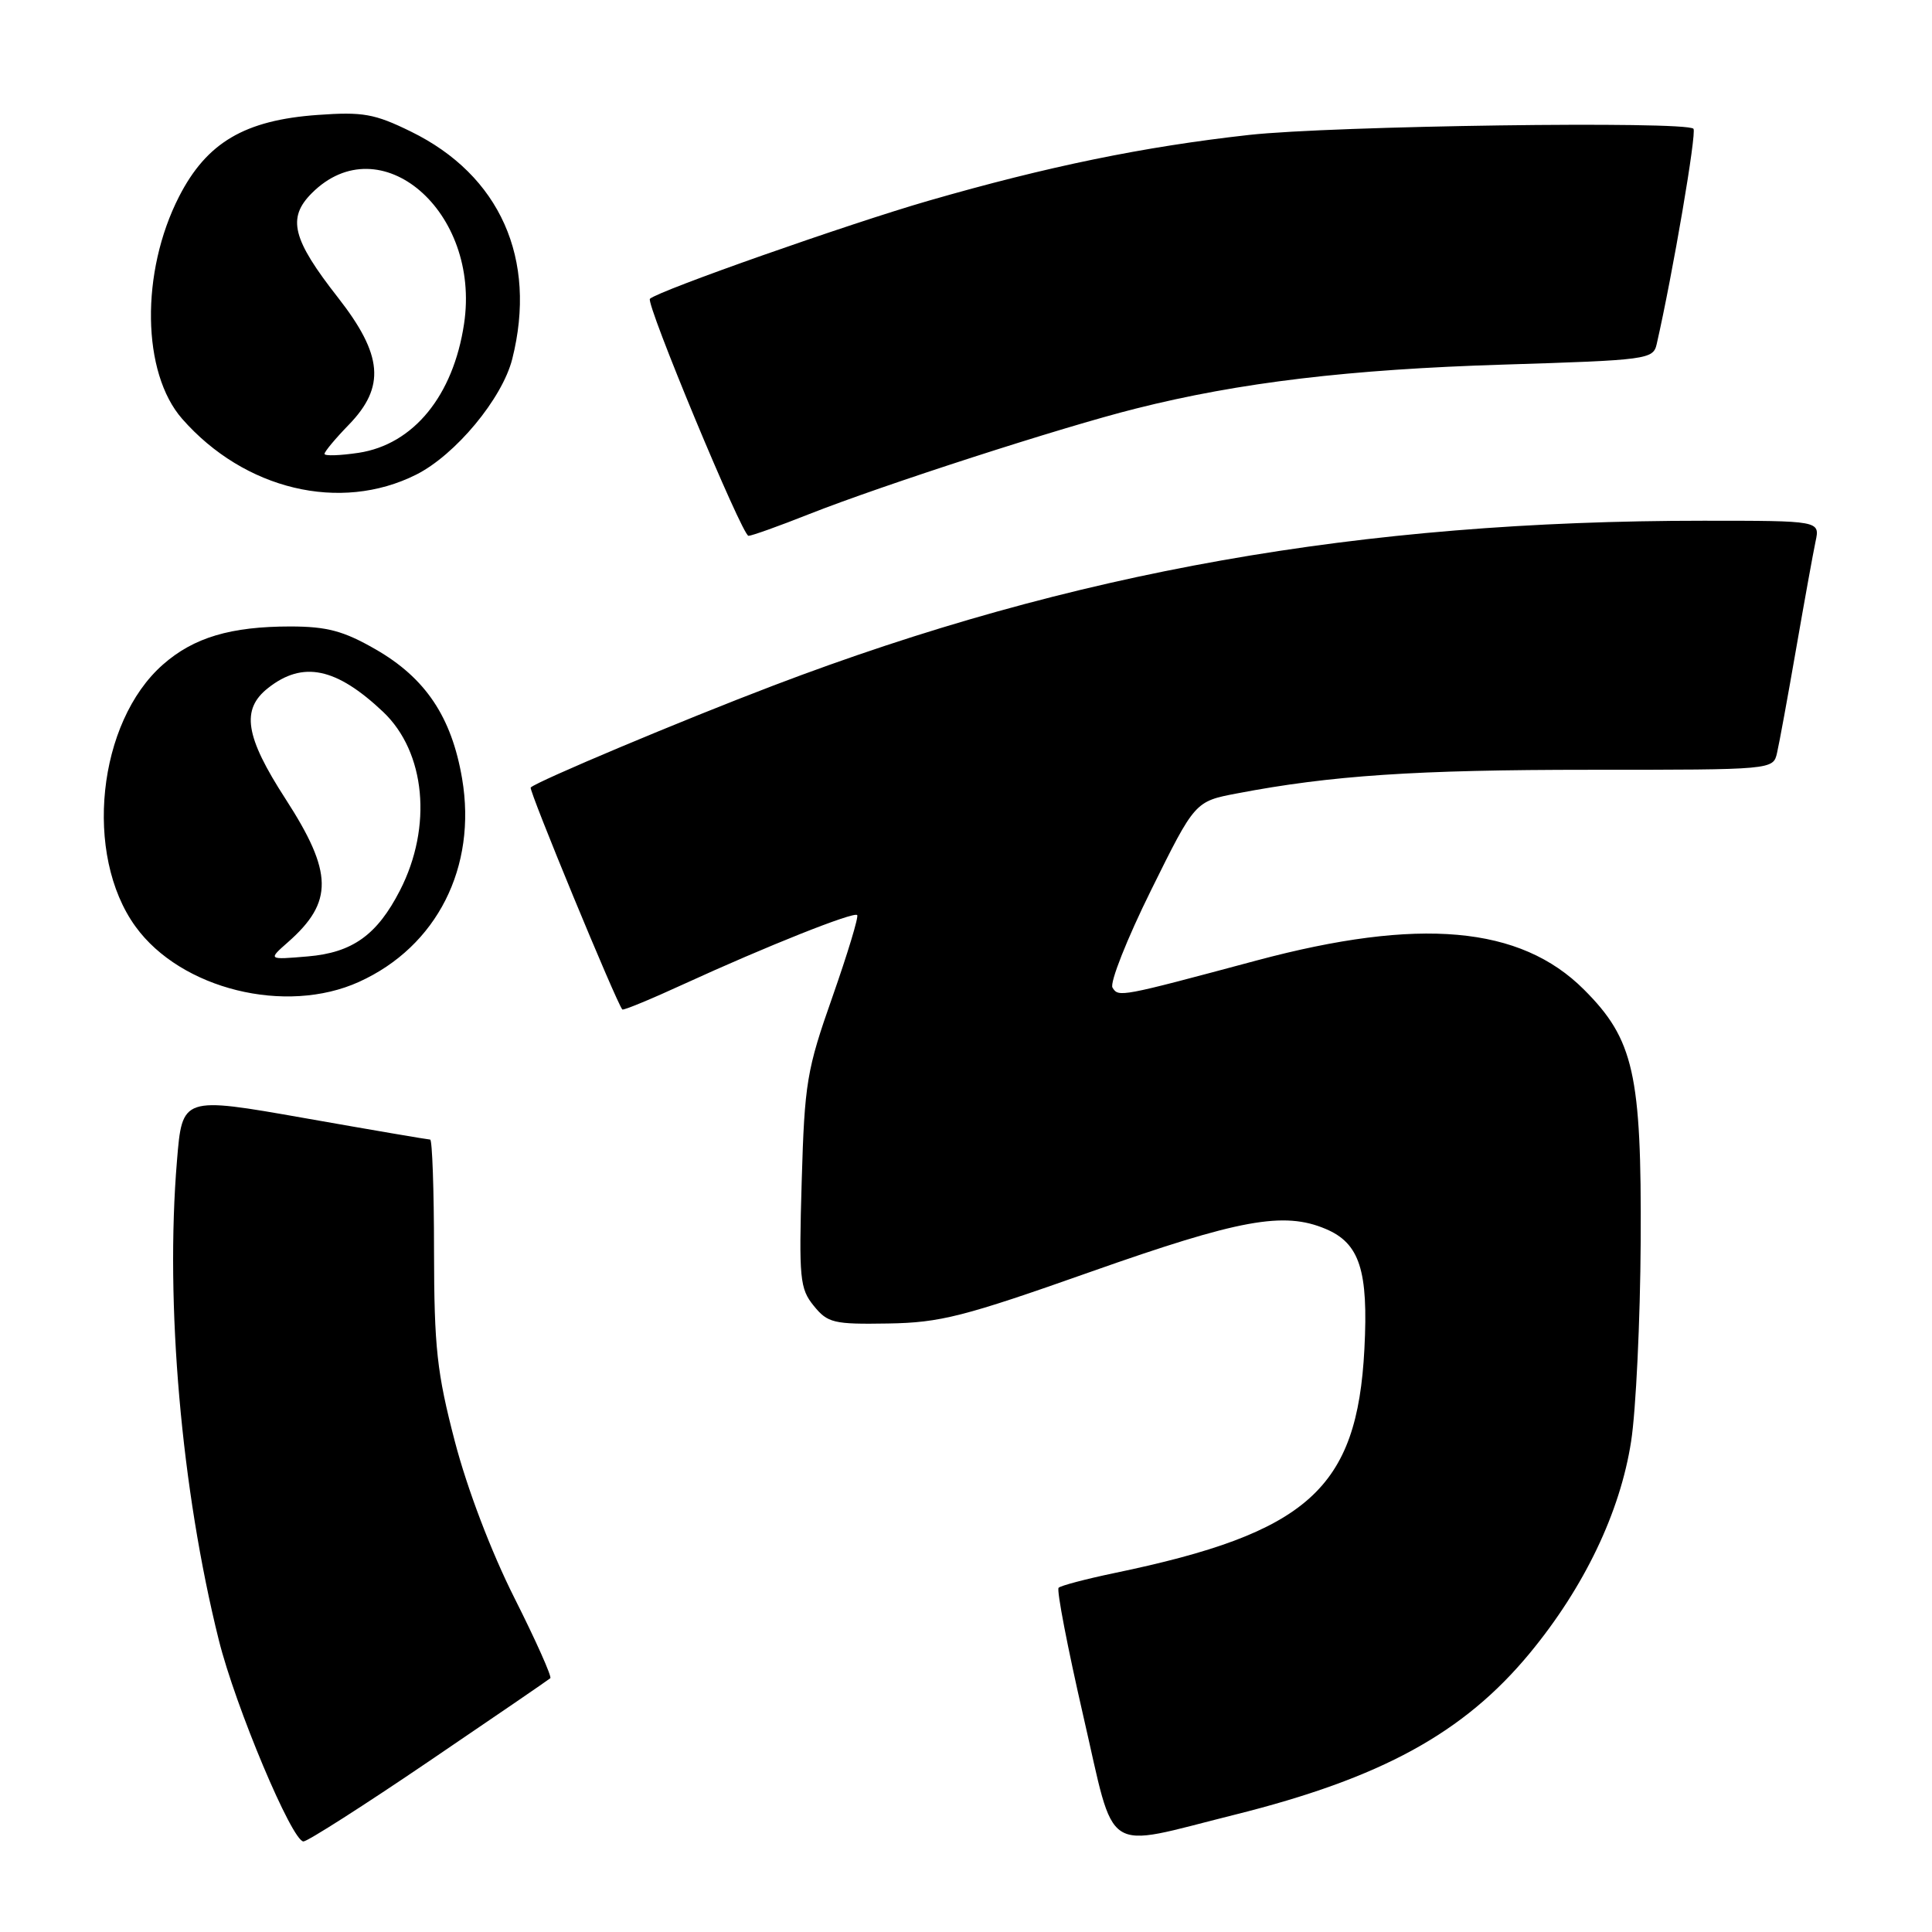 <?xml version="1.0" encoding="UTF-8" standalone="no"?>
<!DOCTYPE svg PUBLIC "-//W3C//DTD SVG 1.1//EN" "http://www.w3.org/Graphics/SVG/1.1/DTD/svg11.dtd" >
<svg xmlns="http://www.w3.org/2000/svg" xmlns:xlink="http://www.w3.org/1999/xlink" version="1.1" viewBox="0 0 256 256">
 <g >
 <path fill="currentColor"
d=" M 56.85 233.37 C 65.46 227.53 72.69 222.58 72.92 222.37 C 73.14 222.17 71.01 217.39 68.17 211.75 C 65.07 205.59 61.92 197.31 60.27 191.00 C 57.89 181.87 57.53 178.58 57.51 165.75 C 57.51 157.64 57.27 151.00 57.00 151.00 C 56.73 151.00 49.22 149.72 40.33 148.15 C 24.15 145.30 24.15 145.30 23.45 153.80 C 21.87 172.75 24.02 197.35 28.99 217.30 C 31.18 226.11 38.70 244.00 40.21 244.00 C 40.75 244.00 48.24 239.22 56.85 233.37 Z  M 163.57 240.47 C 183.03 235.61 193.94 229.65 202.69 219.07 C 209.92 210.32 214.68 200.38 216.13 191.00 C 216.77 186.88 217.34 174.95 217.40 164.50 C 217.52 142.30 216.49 137.72 209.88 131.12 C 201.45 122.69 188.07 121.50 166.50 127.27 C 148.33 132.14 148.22 132.16 147.41 130.86 C 147.03 130.23 149.32 124.42 152.52 117.96 C 158.34 106.19 158.34 106.19 163.92 105.13 C 176.36 102.75 187.60 102.00 210.70 102.00 C 234.96 102.00 234.96 102.00 235.47 99.75 C 235.76 98.51 236.89 92.33 237.99 86.00 C 239.09 79.67 240.25 73.26 240.57 71.75 C 241.16 69.00 241.16 69.00 225.72 69.00 C 180.16 69.00 142.13 75.74 102.50 90.83 C 90.41 95.43 71.14 103.53 70.32 104.35 C 70.02 104.64 81.68 132.87 82.46 133.76 C 82.59 133.91 86.25 132.40 90.60 130.40 C 101.53 125.39 113.11 120.78 113.58 121.25 C 113.80 121.46 112.32 126.33 110.31 132.07 C 106.89 141.77 106.61 143.48 106.23 156.53 C 105.85 169.43 105.98 170.76 107.83 173.03 C 109.67 175.30 110.46 175.49 117.67 175.37 C 124.60 175.26 127.68 174.47 144.50 168.53 C 164.25 161.56 170.10 160.49 175.66 162.84 C 180.17 164.74 181.33 168.35 180.79 178.75 C 179.83 197.28 173.32 203.11 147.65 208.44 C 143.88 209.23 140.56 210.10 140.27 210.39 C 139.99 210.68 141.46 218.32 143.54 227.37 C 147.89 246.21 145.87 244.88 163.57 240.47 Z  M 47.58 130.10 C 57.90 125.42 63.22 114.90 61.23 103.16 C 59.84 95.00 56.38 89.83 49.75 86.03 C 45.52 83.60 43.34 83.02 38.50 83.01 C 30.57 83.01 25.67 84.47 21.60 88.05 C 12.91 95.68 11.06 113.27 17.96 122.78 C 23.97 131.08 37.87 134.51 47.58 130.10 Z  M 107.22 68.12 C 117.03 64.25 140.65 56.61 150.50 54.14 C 164.27 50.67 178.80 48.94 199.27 48.31 C 218.28 47.72 219.06 47.62 219.52 45.60 C 221.65 36.26 224.85 17.52 224.39 17.06 C 223.33 16.01 176.53 16.66 165.50 17.88 C 151.56 19.43 138.84 22.04 123.00 26.61 C 112.45 29.66 87.36 38.48 86.12 39.59 C 85.51 40.13 98.34 71.00 99.18 71.00 C 99.60 71.00 103.22 69.71 107.22 68.12 Z  M 55.13 62.90 C 60.34 60.29 66.56 52.81 67.88 47.55 C 71.21 34.32 66.26 23.21 54.44 17.43 C 49.63 15.07 48.08 14.80 42.09 15.23 C 32.42 15.92 27.40 18.88 23.73 26.04 C 18.60 36.07 18.79 49.41 24.14 55.50 C 32.39 64.90 45.09 67.93 55.13 62.90 Z  M 38.16 124.84 C 44.21 119.51 44.14 115.62 37.84 105.87 C 32.47 97.57 31.91 94.00 35.53 91.16 C 40.13 87.53 44.56 88.46 50.77 94.33 C 56.39 99.66 57.33 109.54 53.00 117.98 C 49.97 123.89 46.70 126.23 40.78 126.73 C 35.50 127.18 35.50 127.18 38.16 124.84 Z  M 43.00 60.14 C 43.00 59.84 44.45 58.10 46.23 56.27 C 51.09 51.25 50.73 47.04 44.80 39.45 C 38.72 31.69 38.02 28.89 41.32 25.59 C 50.37 16.54 63.73 28.00 61.49 42.91 C 60.06 52.44 54.79 58.89 47.52 60.00 C 45.03 60.37 43.00 60.44 43.00 60.14 Z "/>
</g>
</svg>